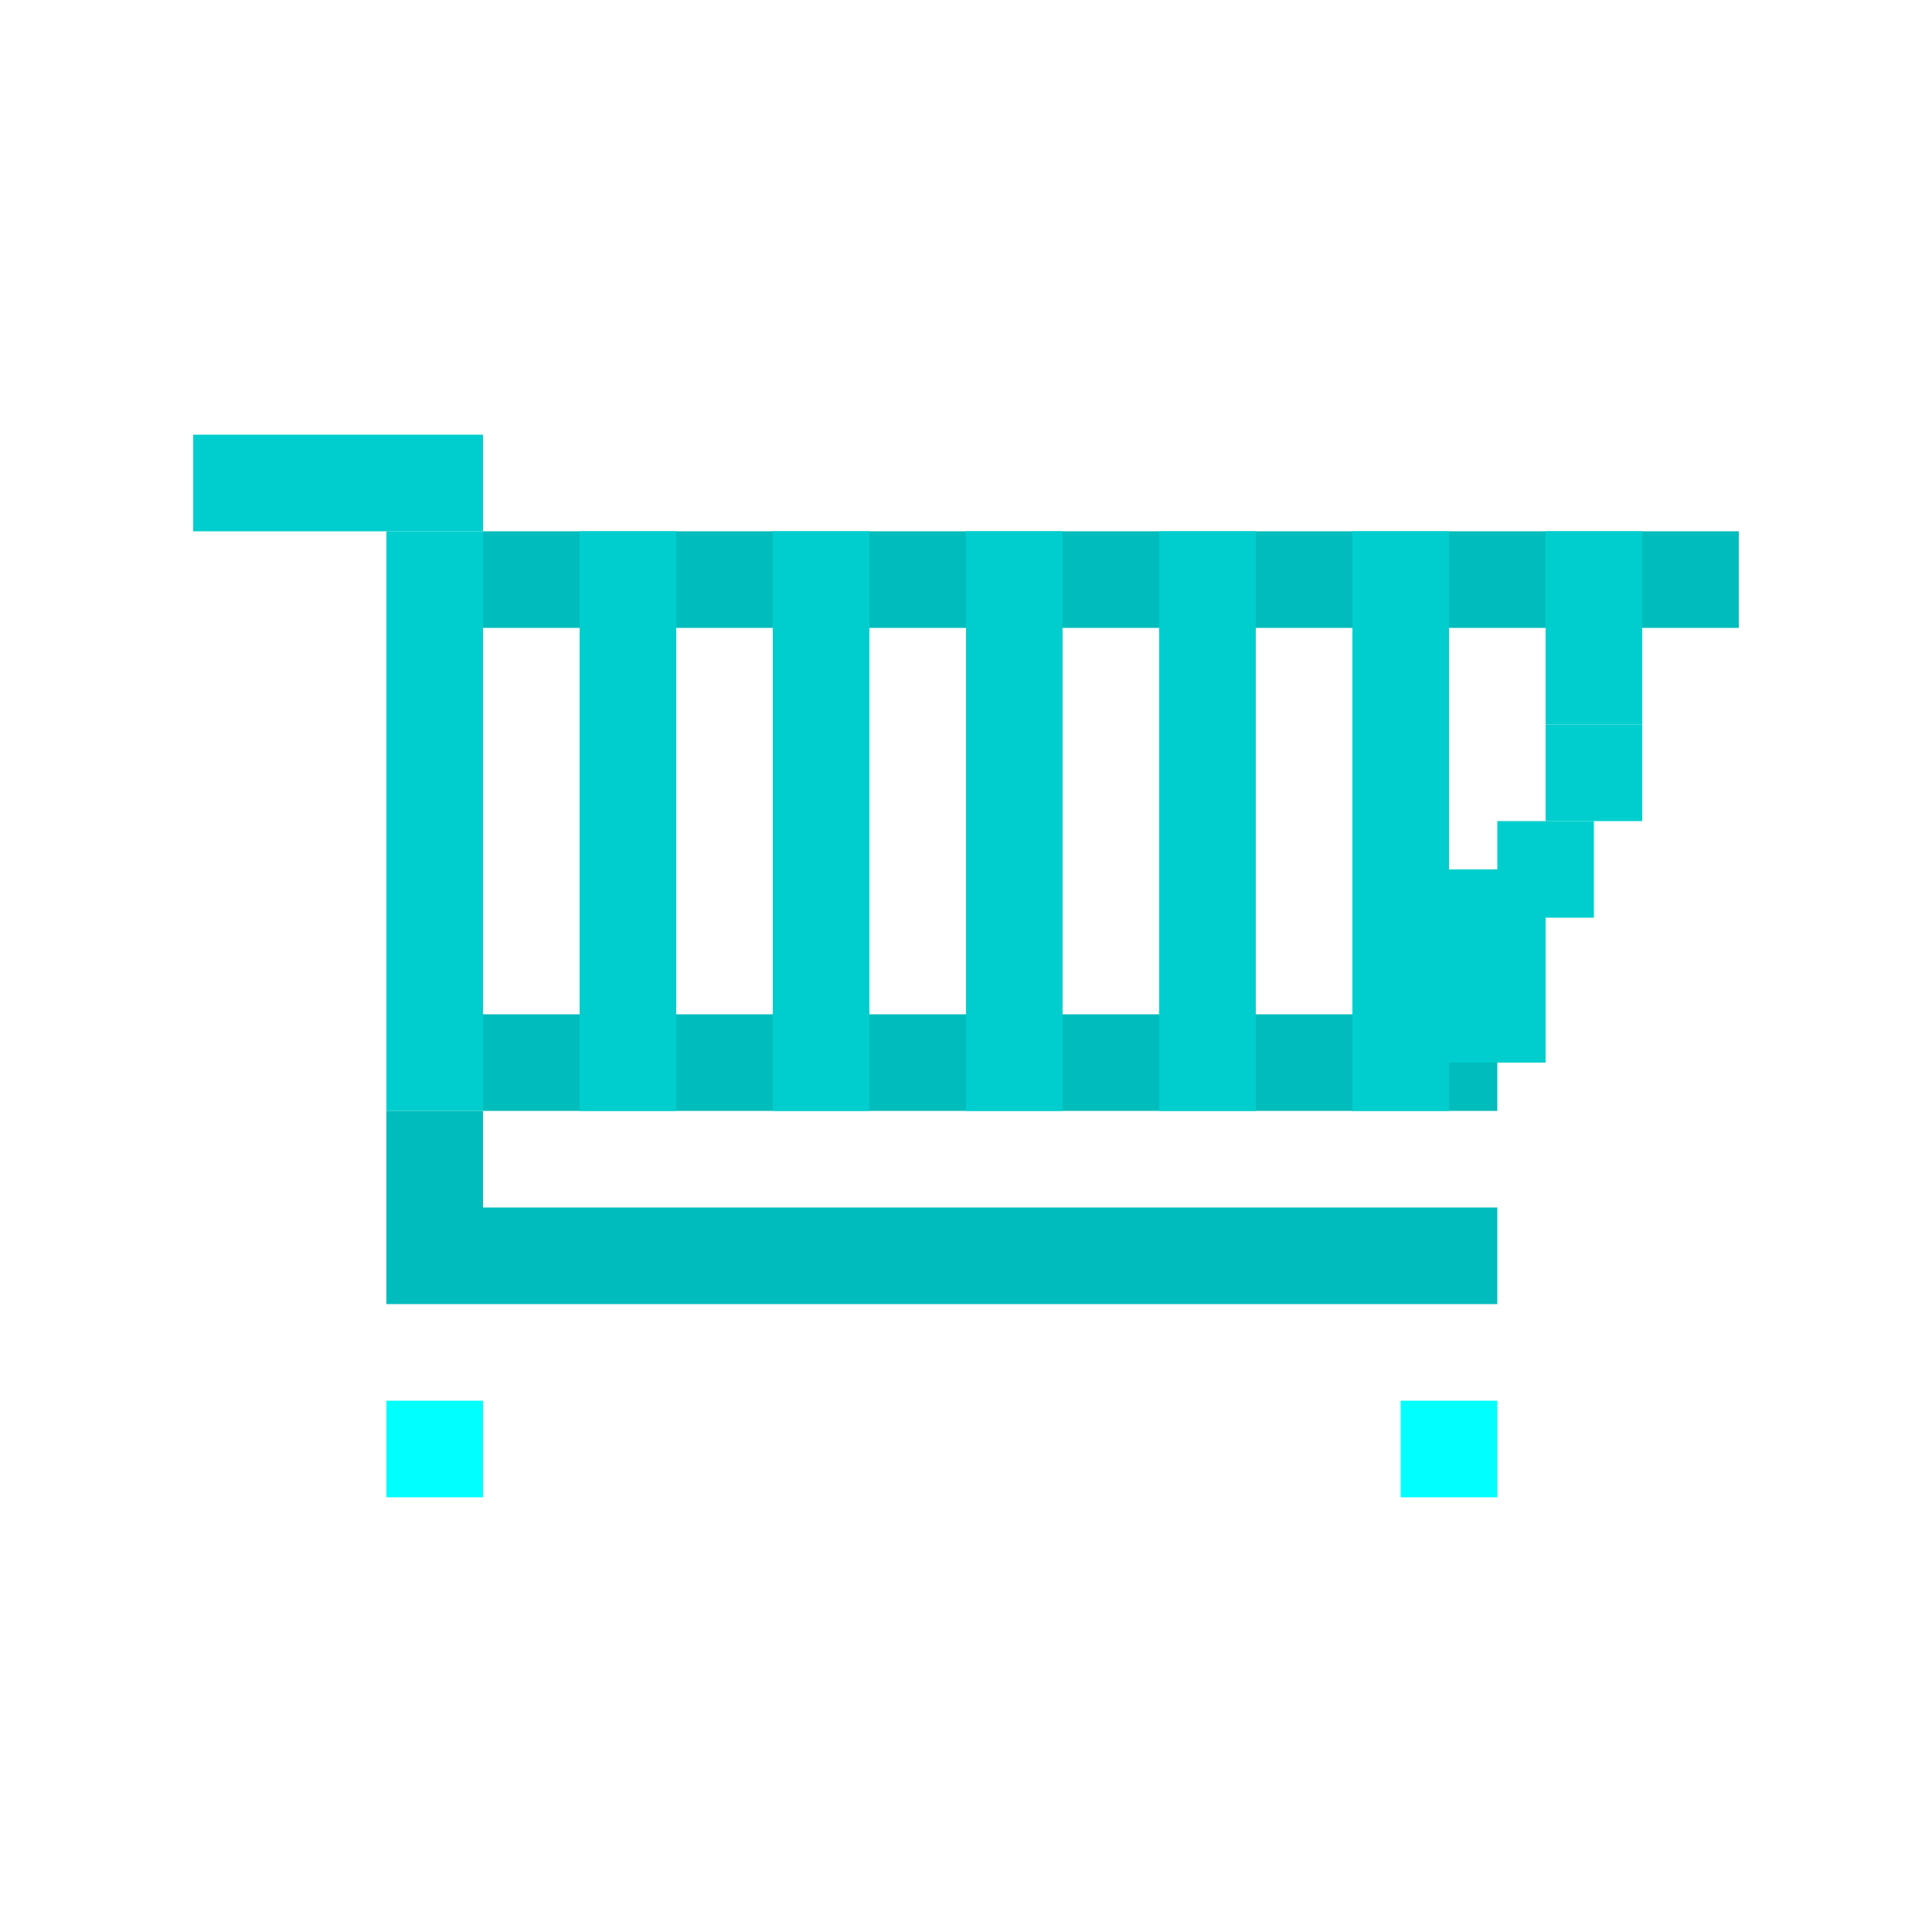 <svg width="40" height="40" viewBox="0 0 40 40" fill="none" xmlns="http://www.w3.org/2000/svg">
<rect x="4" y="9" width="6" height="2" fill="#00CECE"/>
<rect x="8" y="29" width="2" height="2" fill="#00FFFF"/>
<rect x="29" y="29" width="2" height="2" fill="#00FFFF"/>
<rect x="10" y="25" width="21" height="2" fill="#01BCBC"/>
<rect x="10" y="13" width="2" height="26" transform="rotate(-90 10 13)" fill="#01BCBC"/>
<rect x="10" y="21" width="21" height="2" fill="#01BCBC"/>
<rect x="8" y="23" width="12" height="2" transform="rotate(-90 8 23)" fill="#00CECE"/>
<rect x="12" y="23" width="12" height="2" transform="rotate(-90 12 23)" fill="#00CECE"/>
<rect x="16" y="23" width="12" height="2" transform="rotate(-90 16 23)" fill="#00CECE"/>
<rect x="20" y="23" width="12" height="2" transform="rotate(-90 20 23)" fill="#00CECE"/>
<rect x="24" y="23" width="12" height="2" transform="rotate(-90 24 23)" fill="#00CECE"/>
<rect x="28" y="23" width="12" height="2" transform="rotate(-90 28 23)" fill="#00CECE"/>
<rect x="32" y="15" width="4" height="2" transform="rotate(-90 32 15)" fill="#00CECE"/>
<rect x="30" y="22" width="4" height="2" transform="rotate(-90 30 22)" fill="#00CECE"/>
<rect x="31" y="19" width="2" height="2" transform="rotate(-90 31 19)" fill="#00CECE"/>
<rect x="32" y="17" width="2" height="2" transform="rotate(-90 32 17)" fill="#00CECE"/>
<rect x="8" y="27" width="4" height="2" transform="rotate(-90 8 27)" fill="#01BCBC"/>
</svg>

